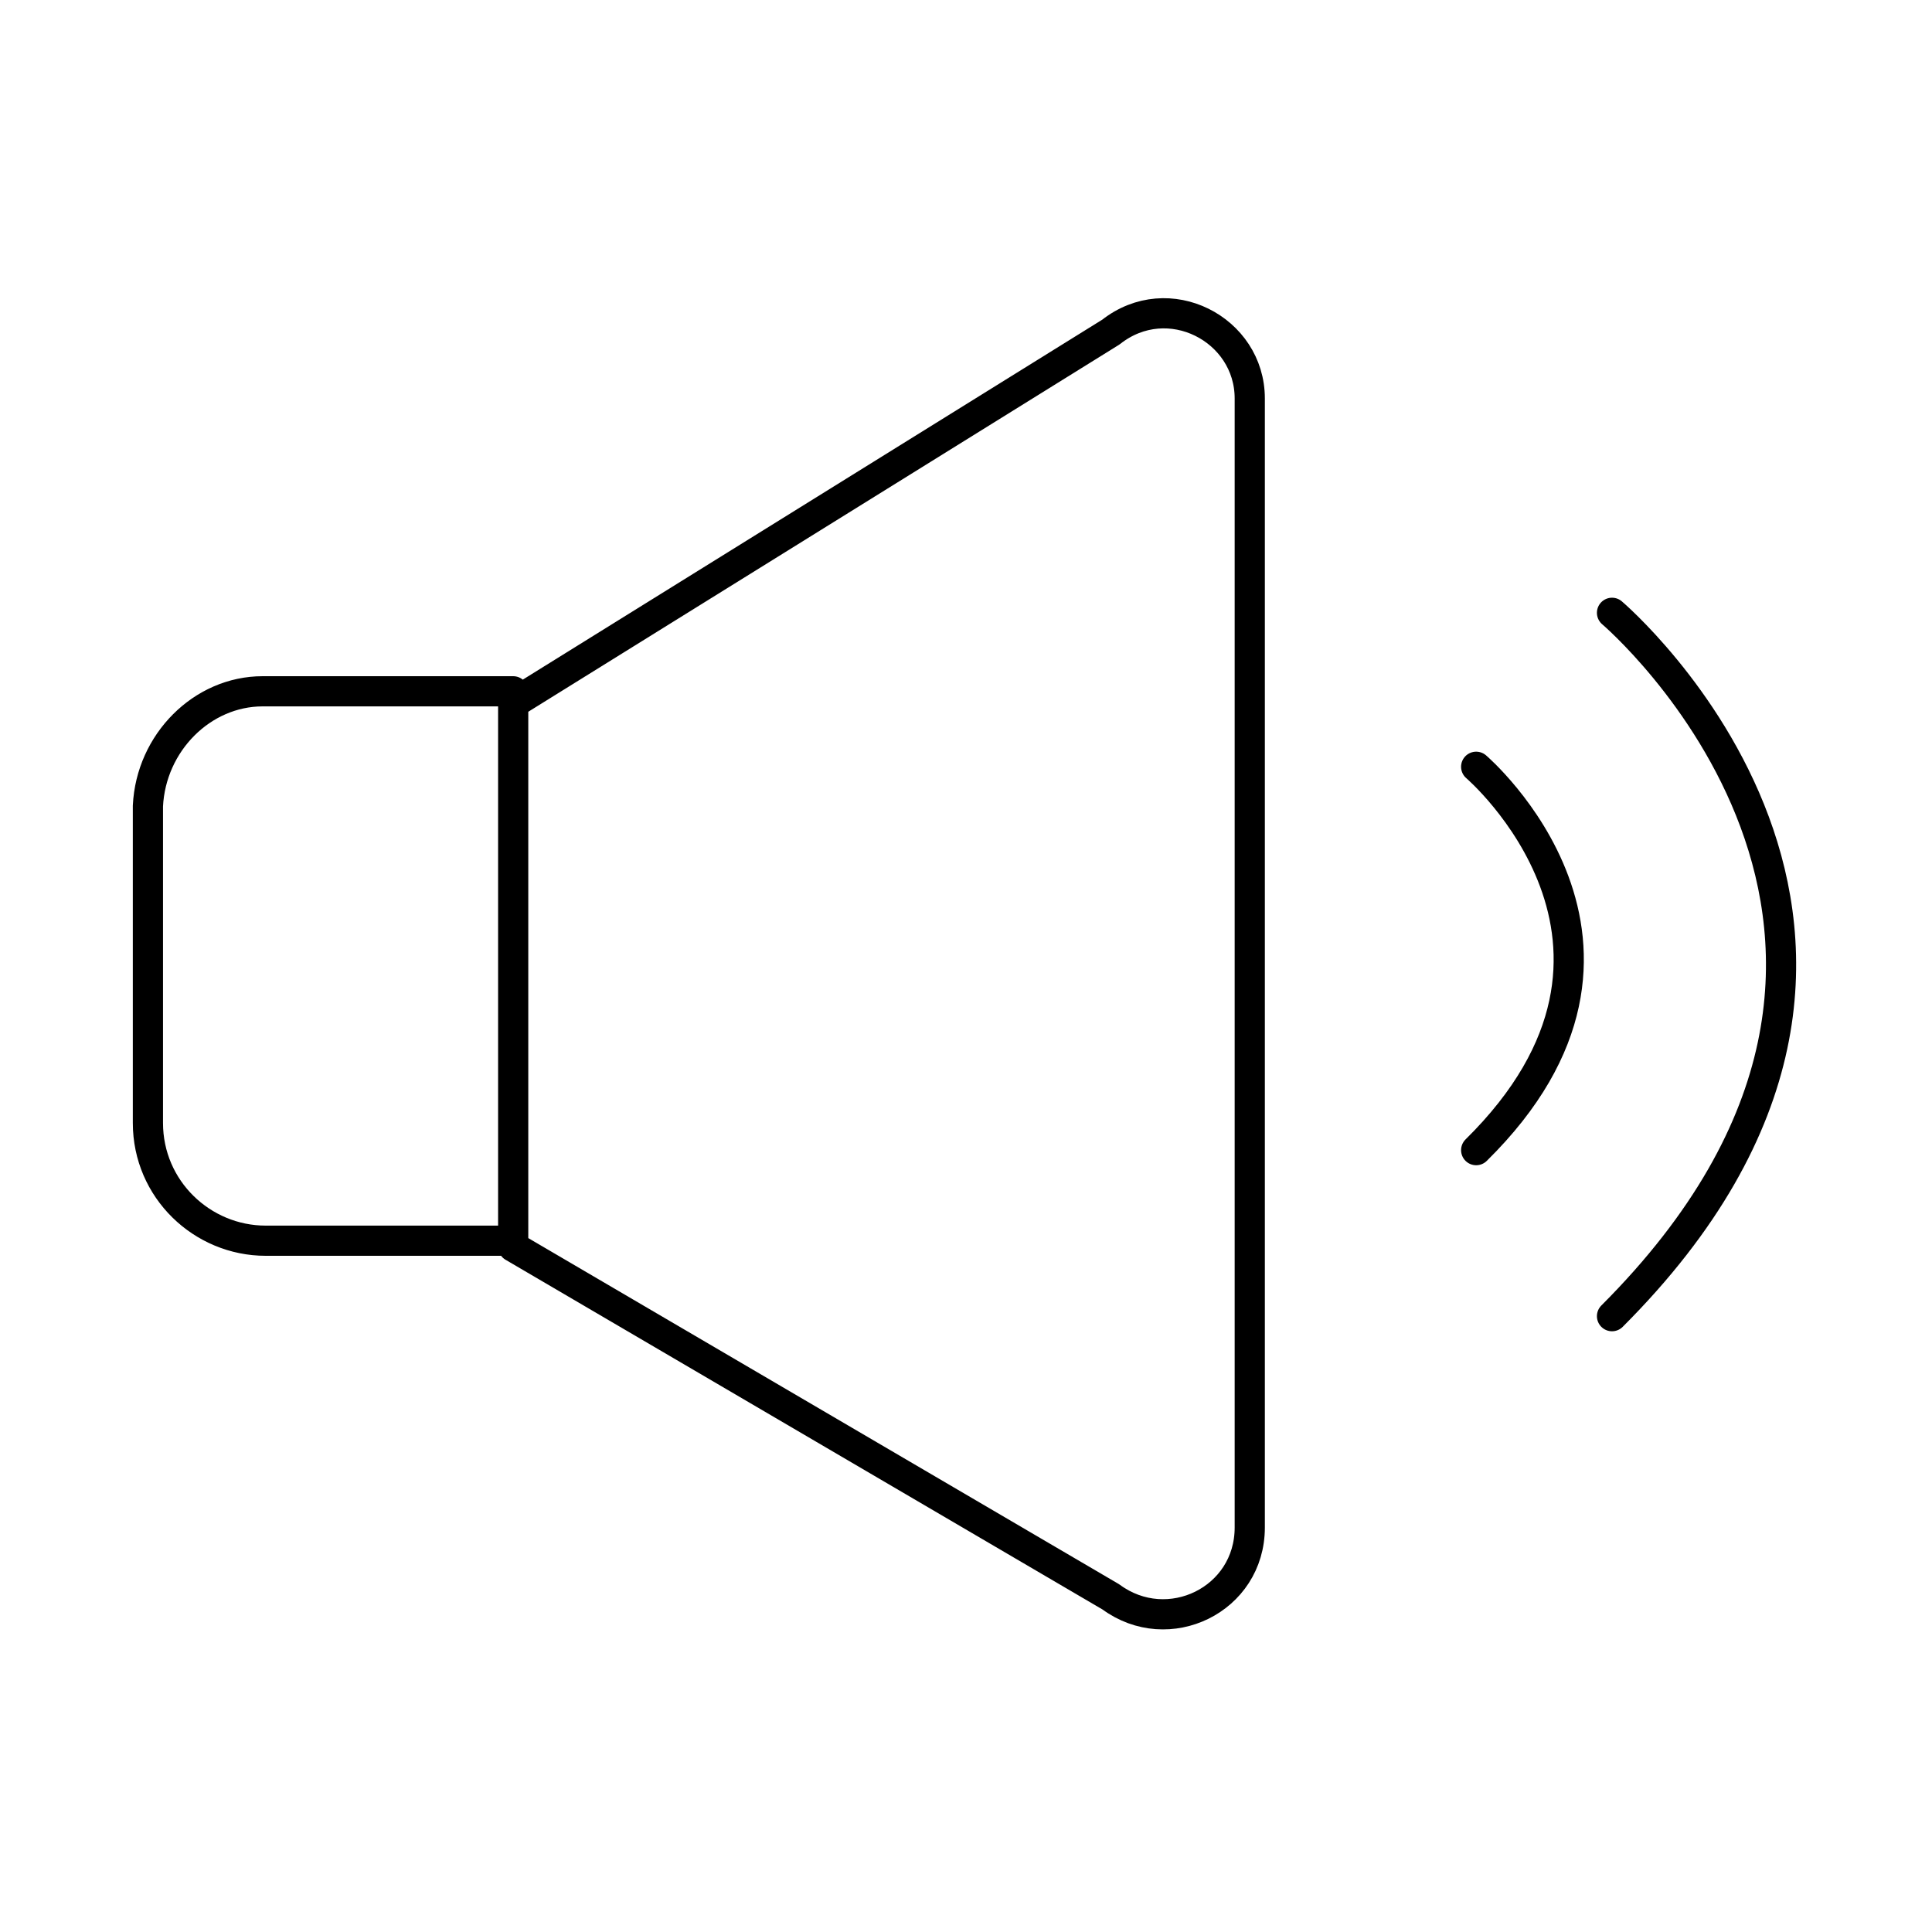 <!--Generator: Adobe Illustrator 16.0.3, SVG Export Plug-In . SVG Version: 6.00 Build 0)--><svg xmlns="http://www.w3.org/2000/svg" width="64" height="64"><g><g fill="none" stroke="#000" stroke-linecap="round" stroke-linejoin="round" stroke-miterlimit="10"><path d="M17 23.3L36.8 11c1.9-1.5 4.6-.1 4.6 2.2v37.4c0 2.4-2.7 3.7-4.6 2.3L17 41.3v-18zM8.7 22.9H17v18.2H8.8c-2.1 0-3.9-1.7-3.9-3.9V26.7c.1-2.1 1.8-3.8 3.8-3.8zM48.9 25.4s6.9 5.9 0 12.7M53.4 20.3S66 31 53.4 43.6"/></g></g></svg>